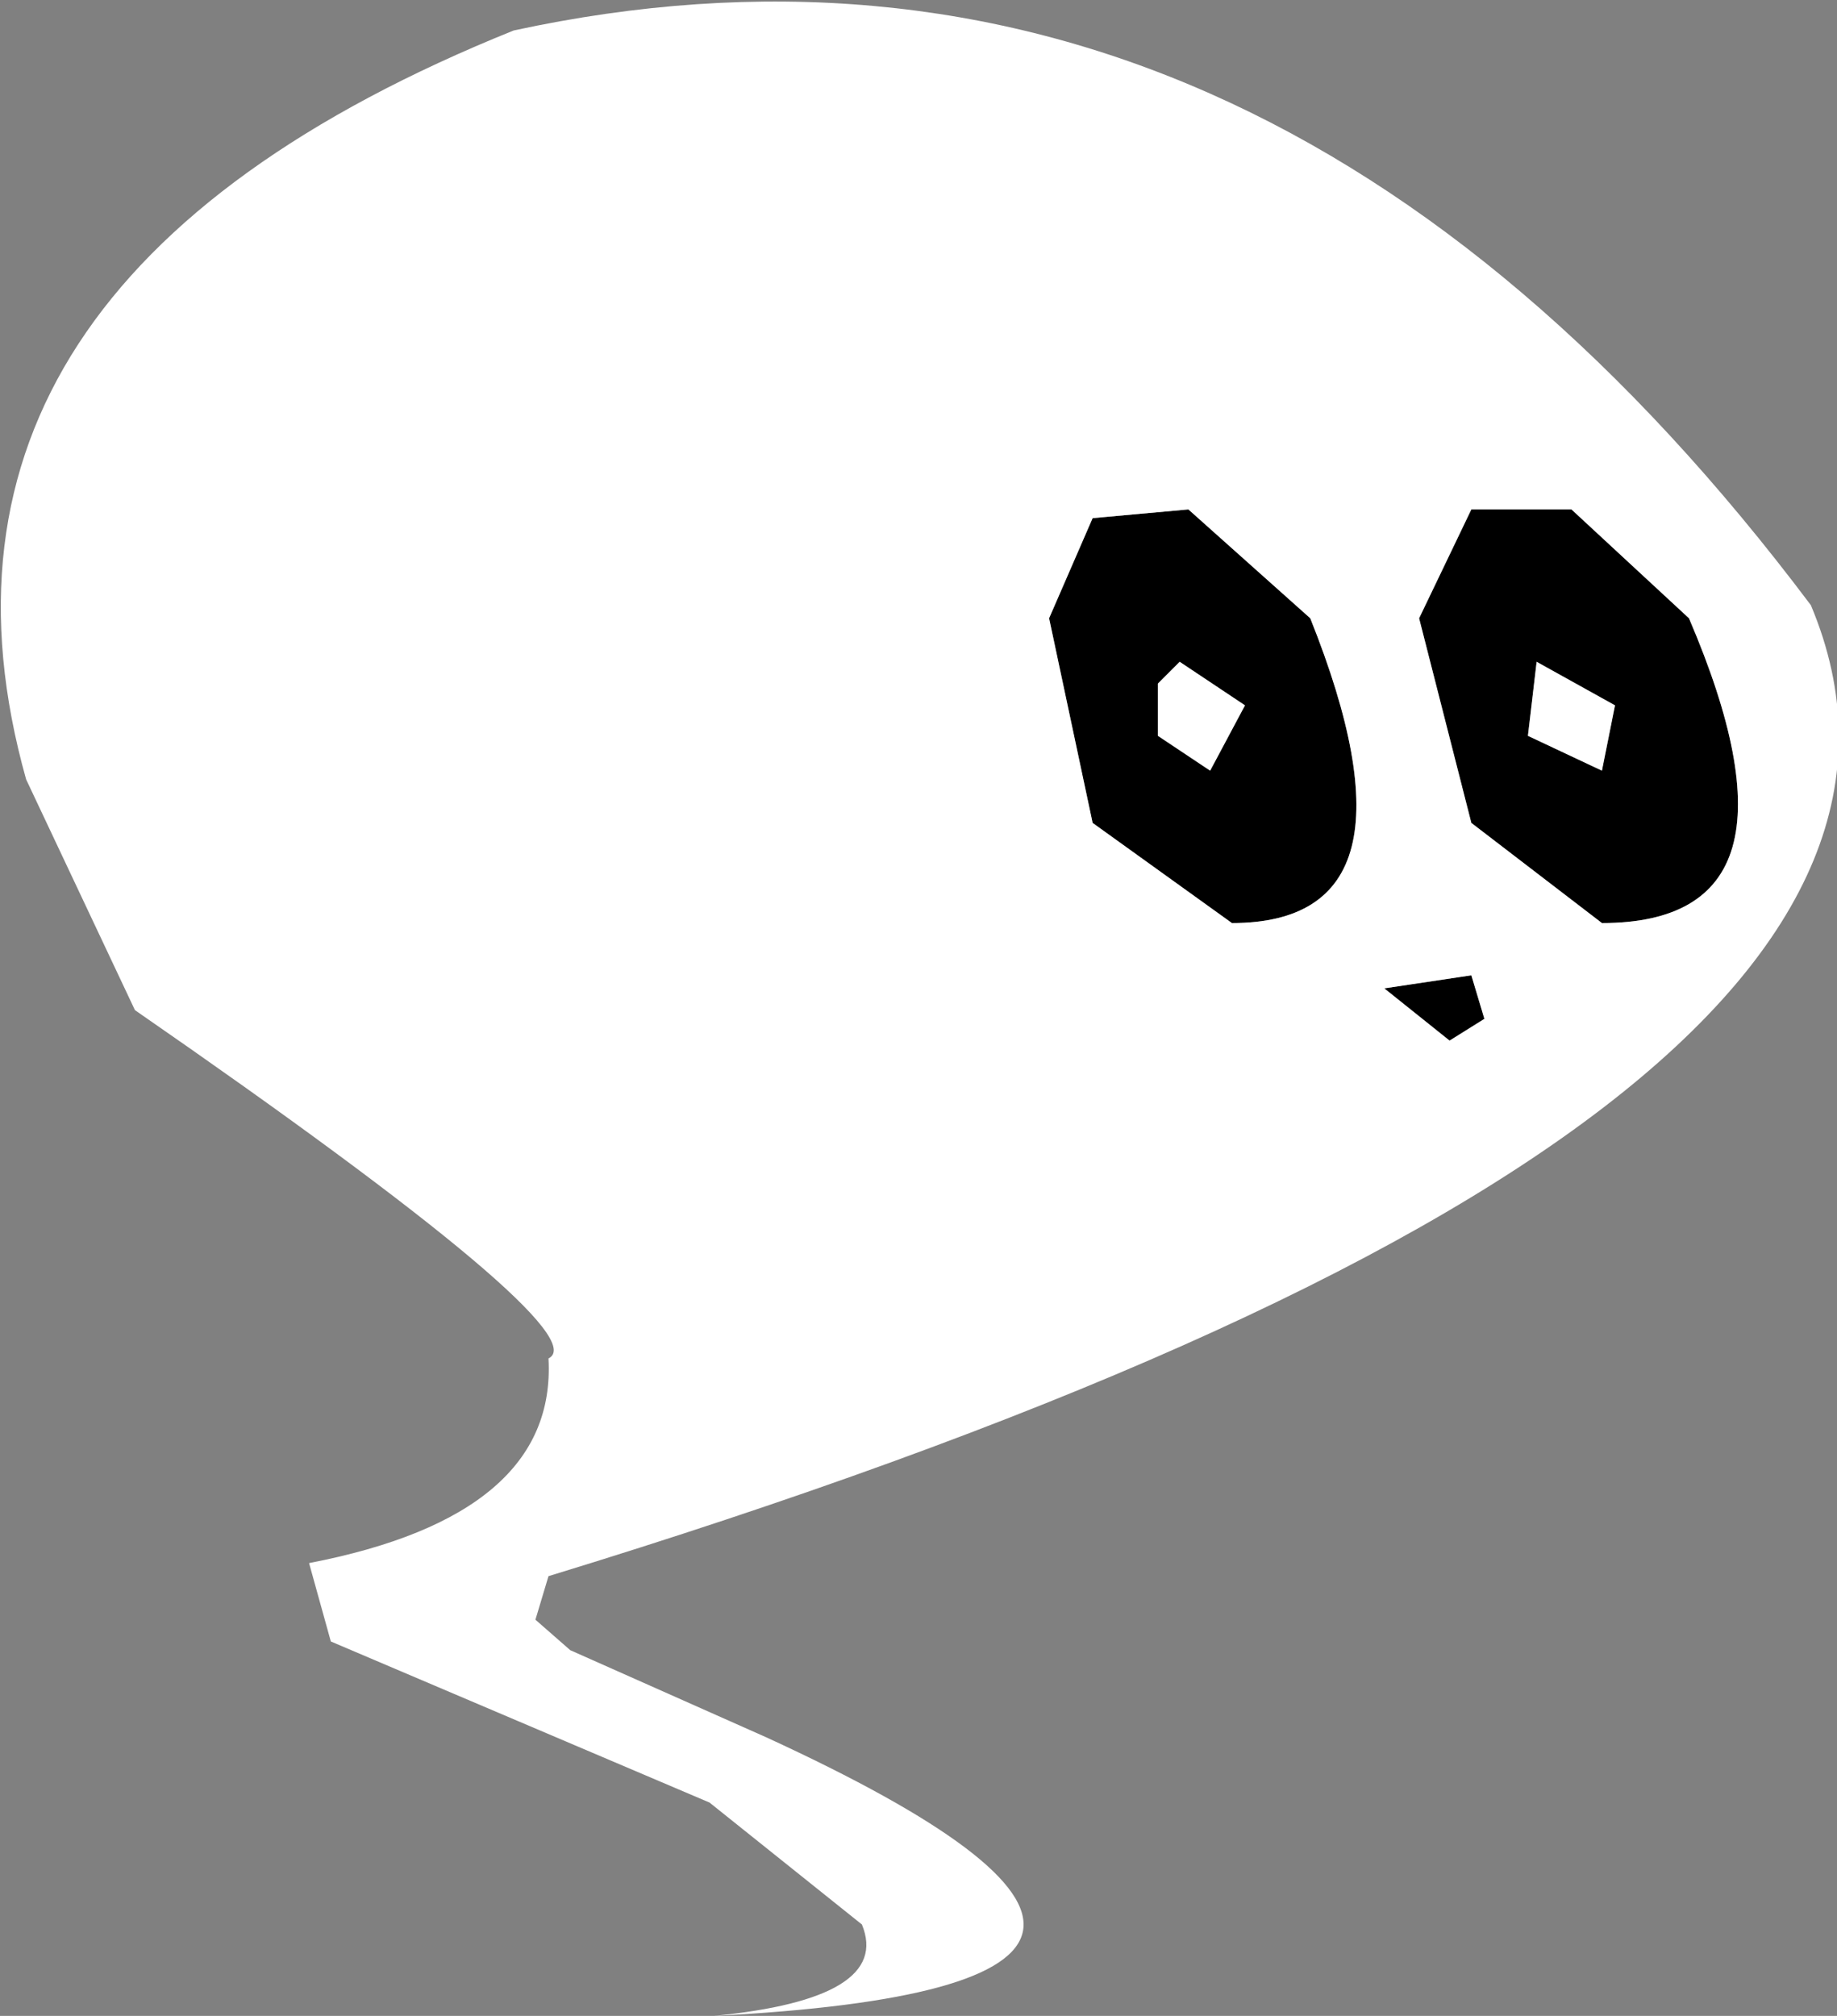 <?xml version="1.0" encoding="UTF-8" standalone="no"?>
<svg xmlns:xlink="http://www.w3.org/1999/xlink" height="23.15px" width="21.1px" xmlns="http://www.w3.org/2000/svg">
  <rect width="100%" height="100%" fill="#808080" stroke="none"/>
  <g transform="matrix(1.0, 0.0, 0.0, 1.0, -5.65, -144.1)">
    <path d="M19.3 149.95 L20.7 151.2 Q22.1 154.7 19.8 154.7 L18.2 153.55 17.7 151.2 18.2 150.05 19.3 149.95 M21.95 151.2 L22.55 149.95 23.7 149.95 25.05 151.2 Q26.55 154.7 24.05 154.7 L22.55 153.55 21.95 151.2 M19.2 151.7 L18.95 151.95 18.95 152.55 19.55 152.95 19.95 152.2 19.2 151.7 M23.2 152.55 L24.05 152.95 24.2 152.2 23.3 151.7 23.2 152.55 M22.55 155.3 L22.7 155.8 22.3 156.05 21.55 155.45 22.55 155.3" fill="#000000" fill-rule="evenodd" stroke="none"/>
    <path d="M11.55 144.45 Q20.1 142.6 26.45 151.05 28.95 157.0 11.95 162.2 L11.8 162.7 12.2 163.05 14.45 164.05 Q20.65 166.9 13.85 167.25 15.9 167.05 15.55 166.2 L13.8 164.8 9.45 162.95 9.2 162.05 Q12.05 161.5 11.95 159.7 12.55 159.4 7.2 155.7 L5.95 153.05 Q4.35 147.35 11.55 144.45 M21.95 151.2 L22.55 153.55 24.05 154.7 Q26.55 154.7 25.05 151.2 L23.7 149.95 22.55 149.95 21.95 151.2 M19.3 149.95 L18.2 150.05 17.7 151.2 18.2 153.55 19.8 154.7 Q22.1 154.7 20.7 151.2 L19.3 149.95 M23.2 152.55 L23.3 151.7 24.2 152.2 24.05 152.95 23.2 152.55 M19.2 151.7 L19.95 152.2 19.55 152.95 18.95 152.55 18.95 151.95 19.2 151.7 M22.55 155.3 L21.55 155.45 22.3 156.05 22.7 155.8 22.55 155.3" fill="#ffffff" fill-rule="evenodd" stroke="none"/>
  </g>
</svg>
